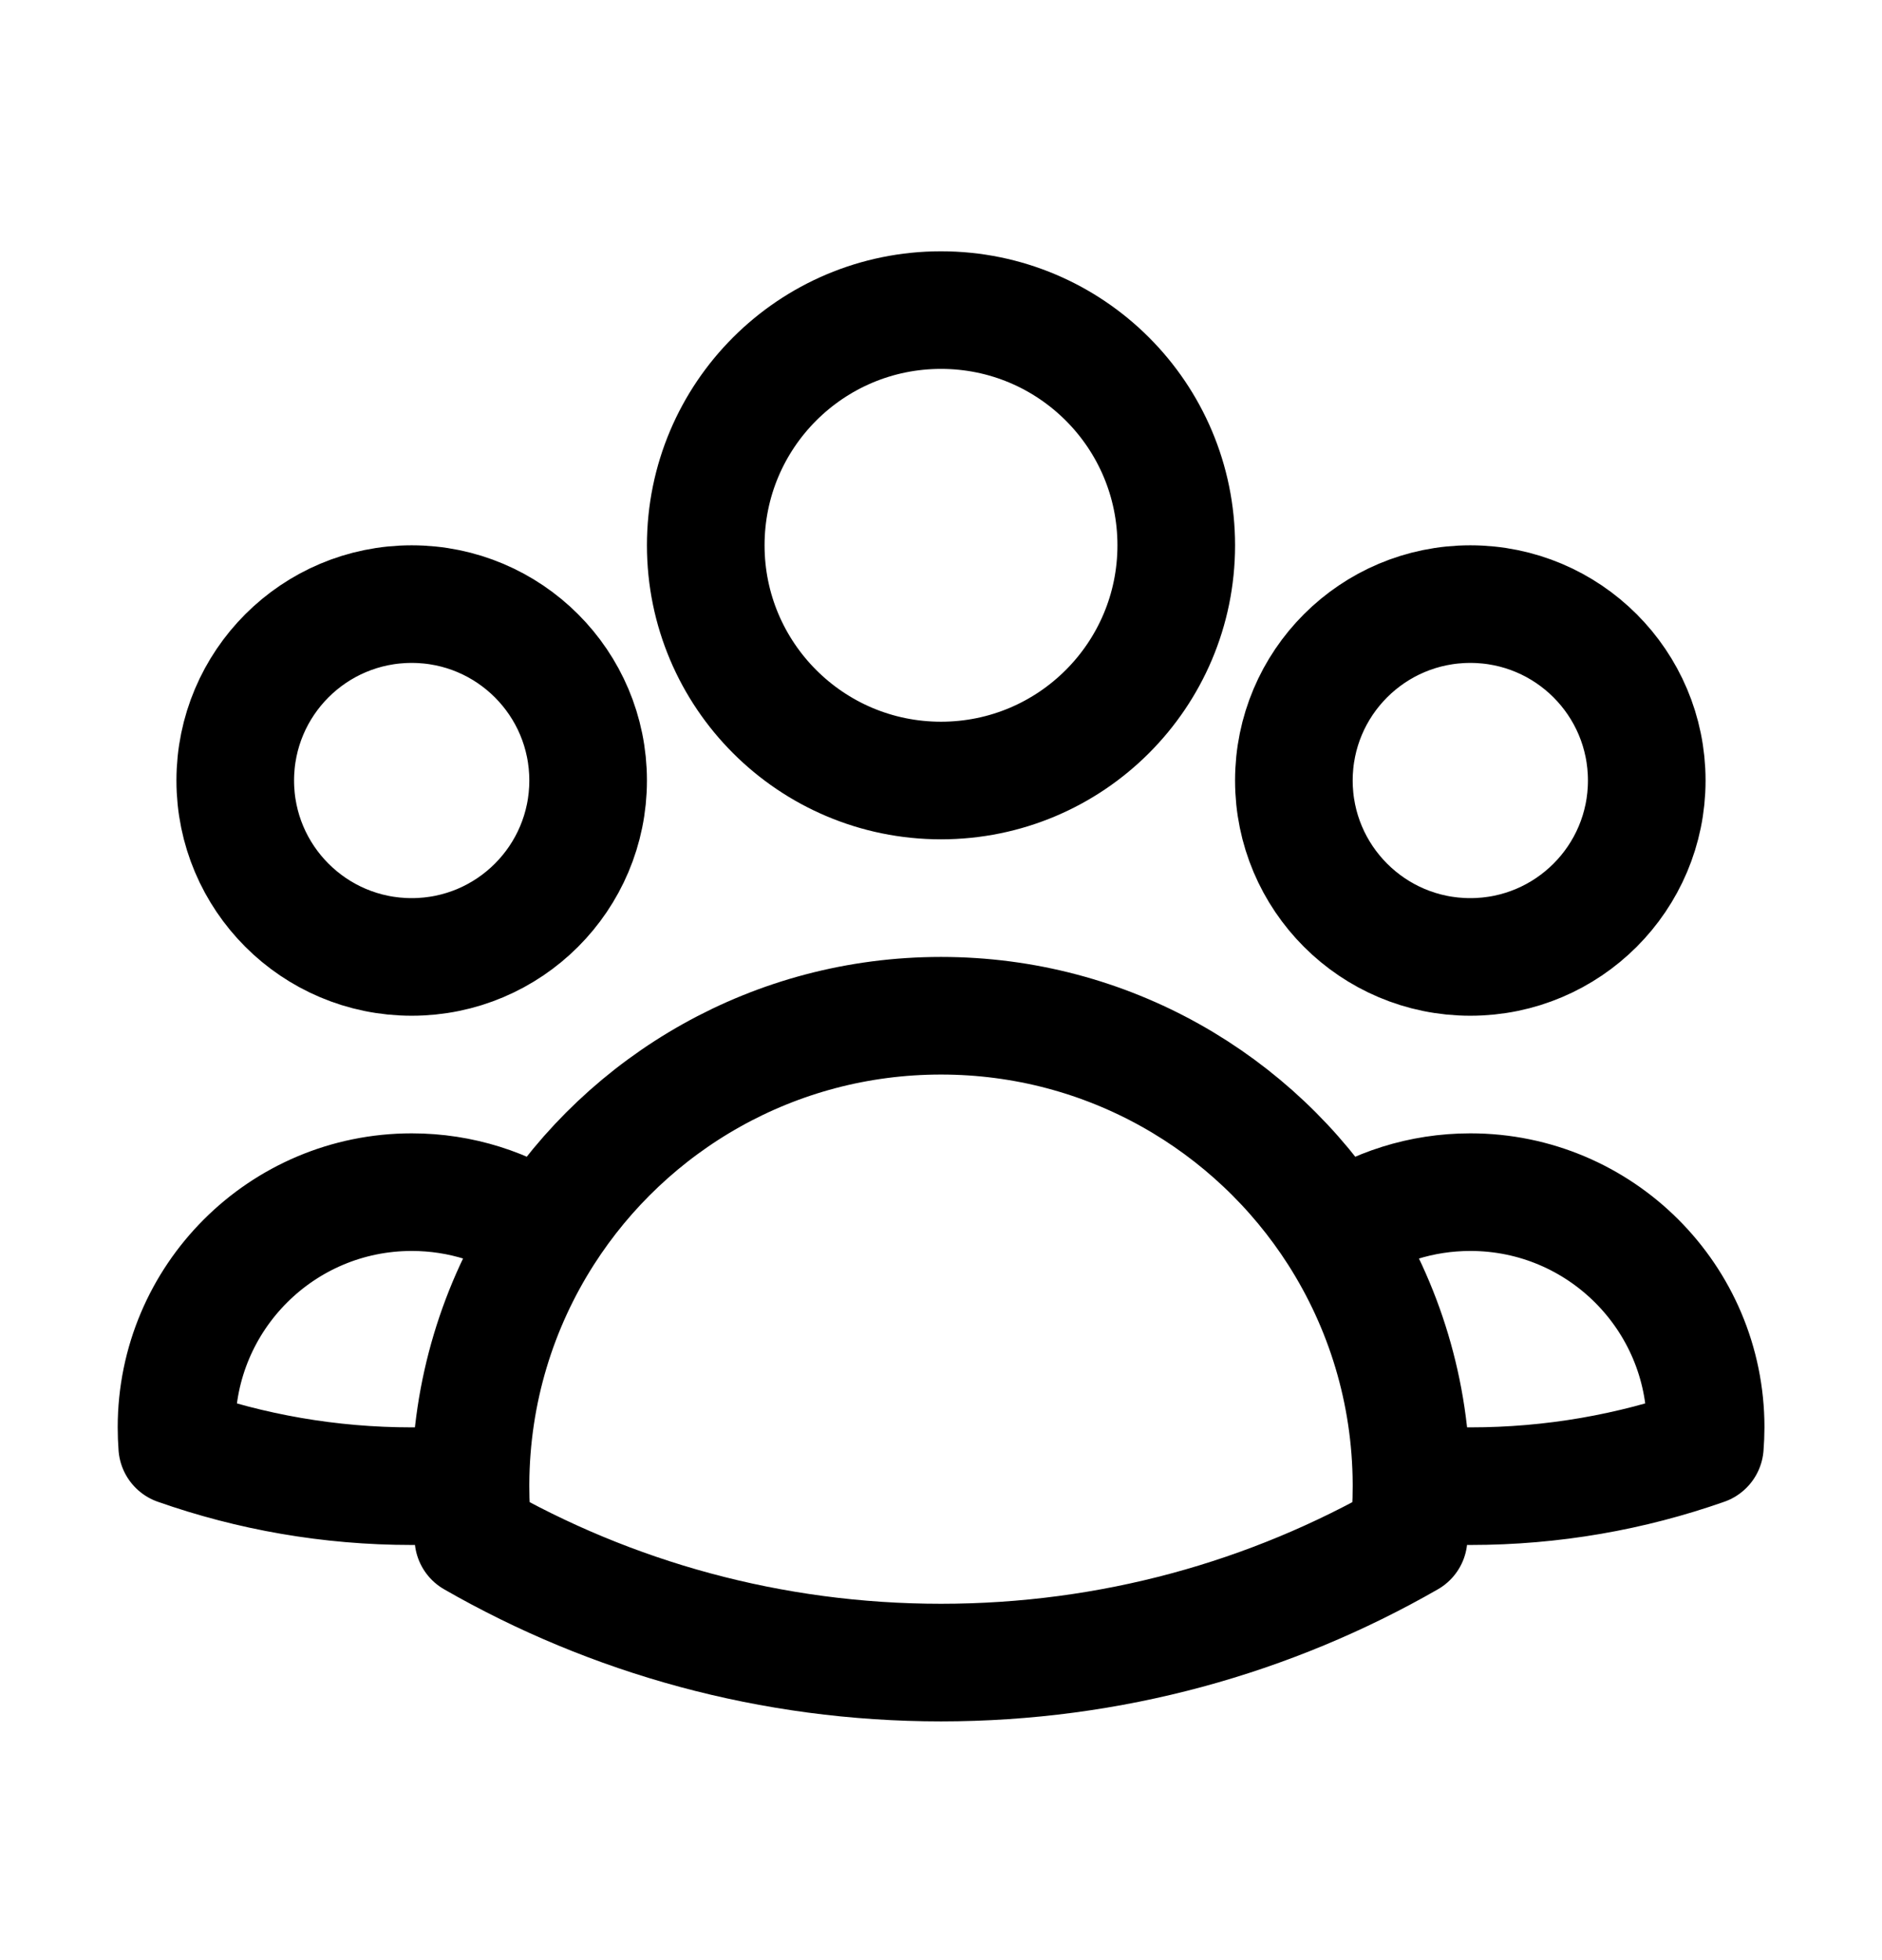 <svg width="24" height="25" viewBox="0 0 24 25" fill="none" xmlns="http://www.w3.org/2000/svg">
<path d="M18 18.924C18.247 18.944 18.498 18.955 18.751 18.955C19.799 18.955 20.805 18.775 21.741 18.446C21.747 18.366 21.751 18.286 21.751 18.205C21.751 16.548 20.407 15.205 18.751 15.205C18.123 15.205 17.54 15.397 17.059 15.727M18 18.924C18 18.934 18 18.944 18 18.955C18 19.18 17.988 19.402 17.963 19.62C16.207 20.628 14.171 21.205 12 21.205C9.829 21.205 7.793 20.628 6.037 19.62C6.012 19.402 6 19.18 6 18.955C6 18.944 6 18.934 6 18.924M18 18.924C17.994 17.747 17.649 16.651 17.059 15.727M17.059 15.727C15.993 14.06 14.126 12.955 12 12.955C9.875 12.955 8.008 14.059 6.942 15.726M6.942 15.726C6.46 15.397 5.878 15.205 5.251 15.205C3.594 15.205 2.251 16.548 2.251 18.205C2.251 18.286 2.254 18.366 2.26 18.446C3.196 18.775 4.202 18.955 5.251 18.955C5.503 18.955 5.753 18.944 6 18.924M6.942 15.726C6.351 16.65 6.006 17.747 6 18.924M15 6.955C15 8.611 13.657 9.955 12 9.955C10.343 9.955 9 8.611 9 6.955C9 5.298 10.343 3.955 12 3.955C13.657 3.955 15 5.298 15 6.955ZM21 9.955C21 11.197 19.993 12.205 18.75 12.205C17.507 12.205 16.5 11.197 16.5 9.955C16.5 8.712 17.507 7.705 18.75 7.705C19.993 7.705 21 8.712 21 9.955ZM7.5 9.955C7.5 11.197 6.493 12.205 5.25 12.205C4.007 12.205 3 11.197 3 9.955C3 8.712 4.007 7.705 5.25 7.705C6.493 7.705 7.5 8.712 7.5 9.955Z" stroke="black" stroke-width="1.5" stroke-linecap="round" stroke-linejoin="round"/>
</svg>

